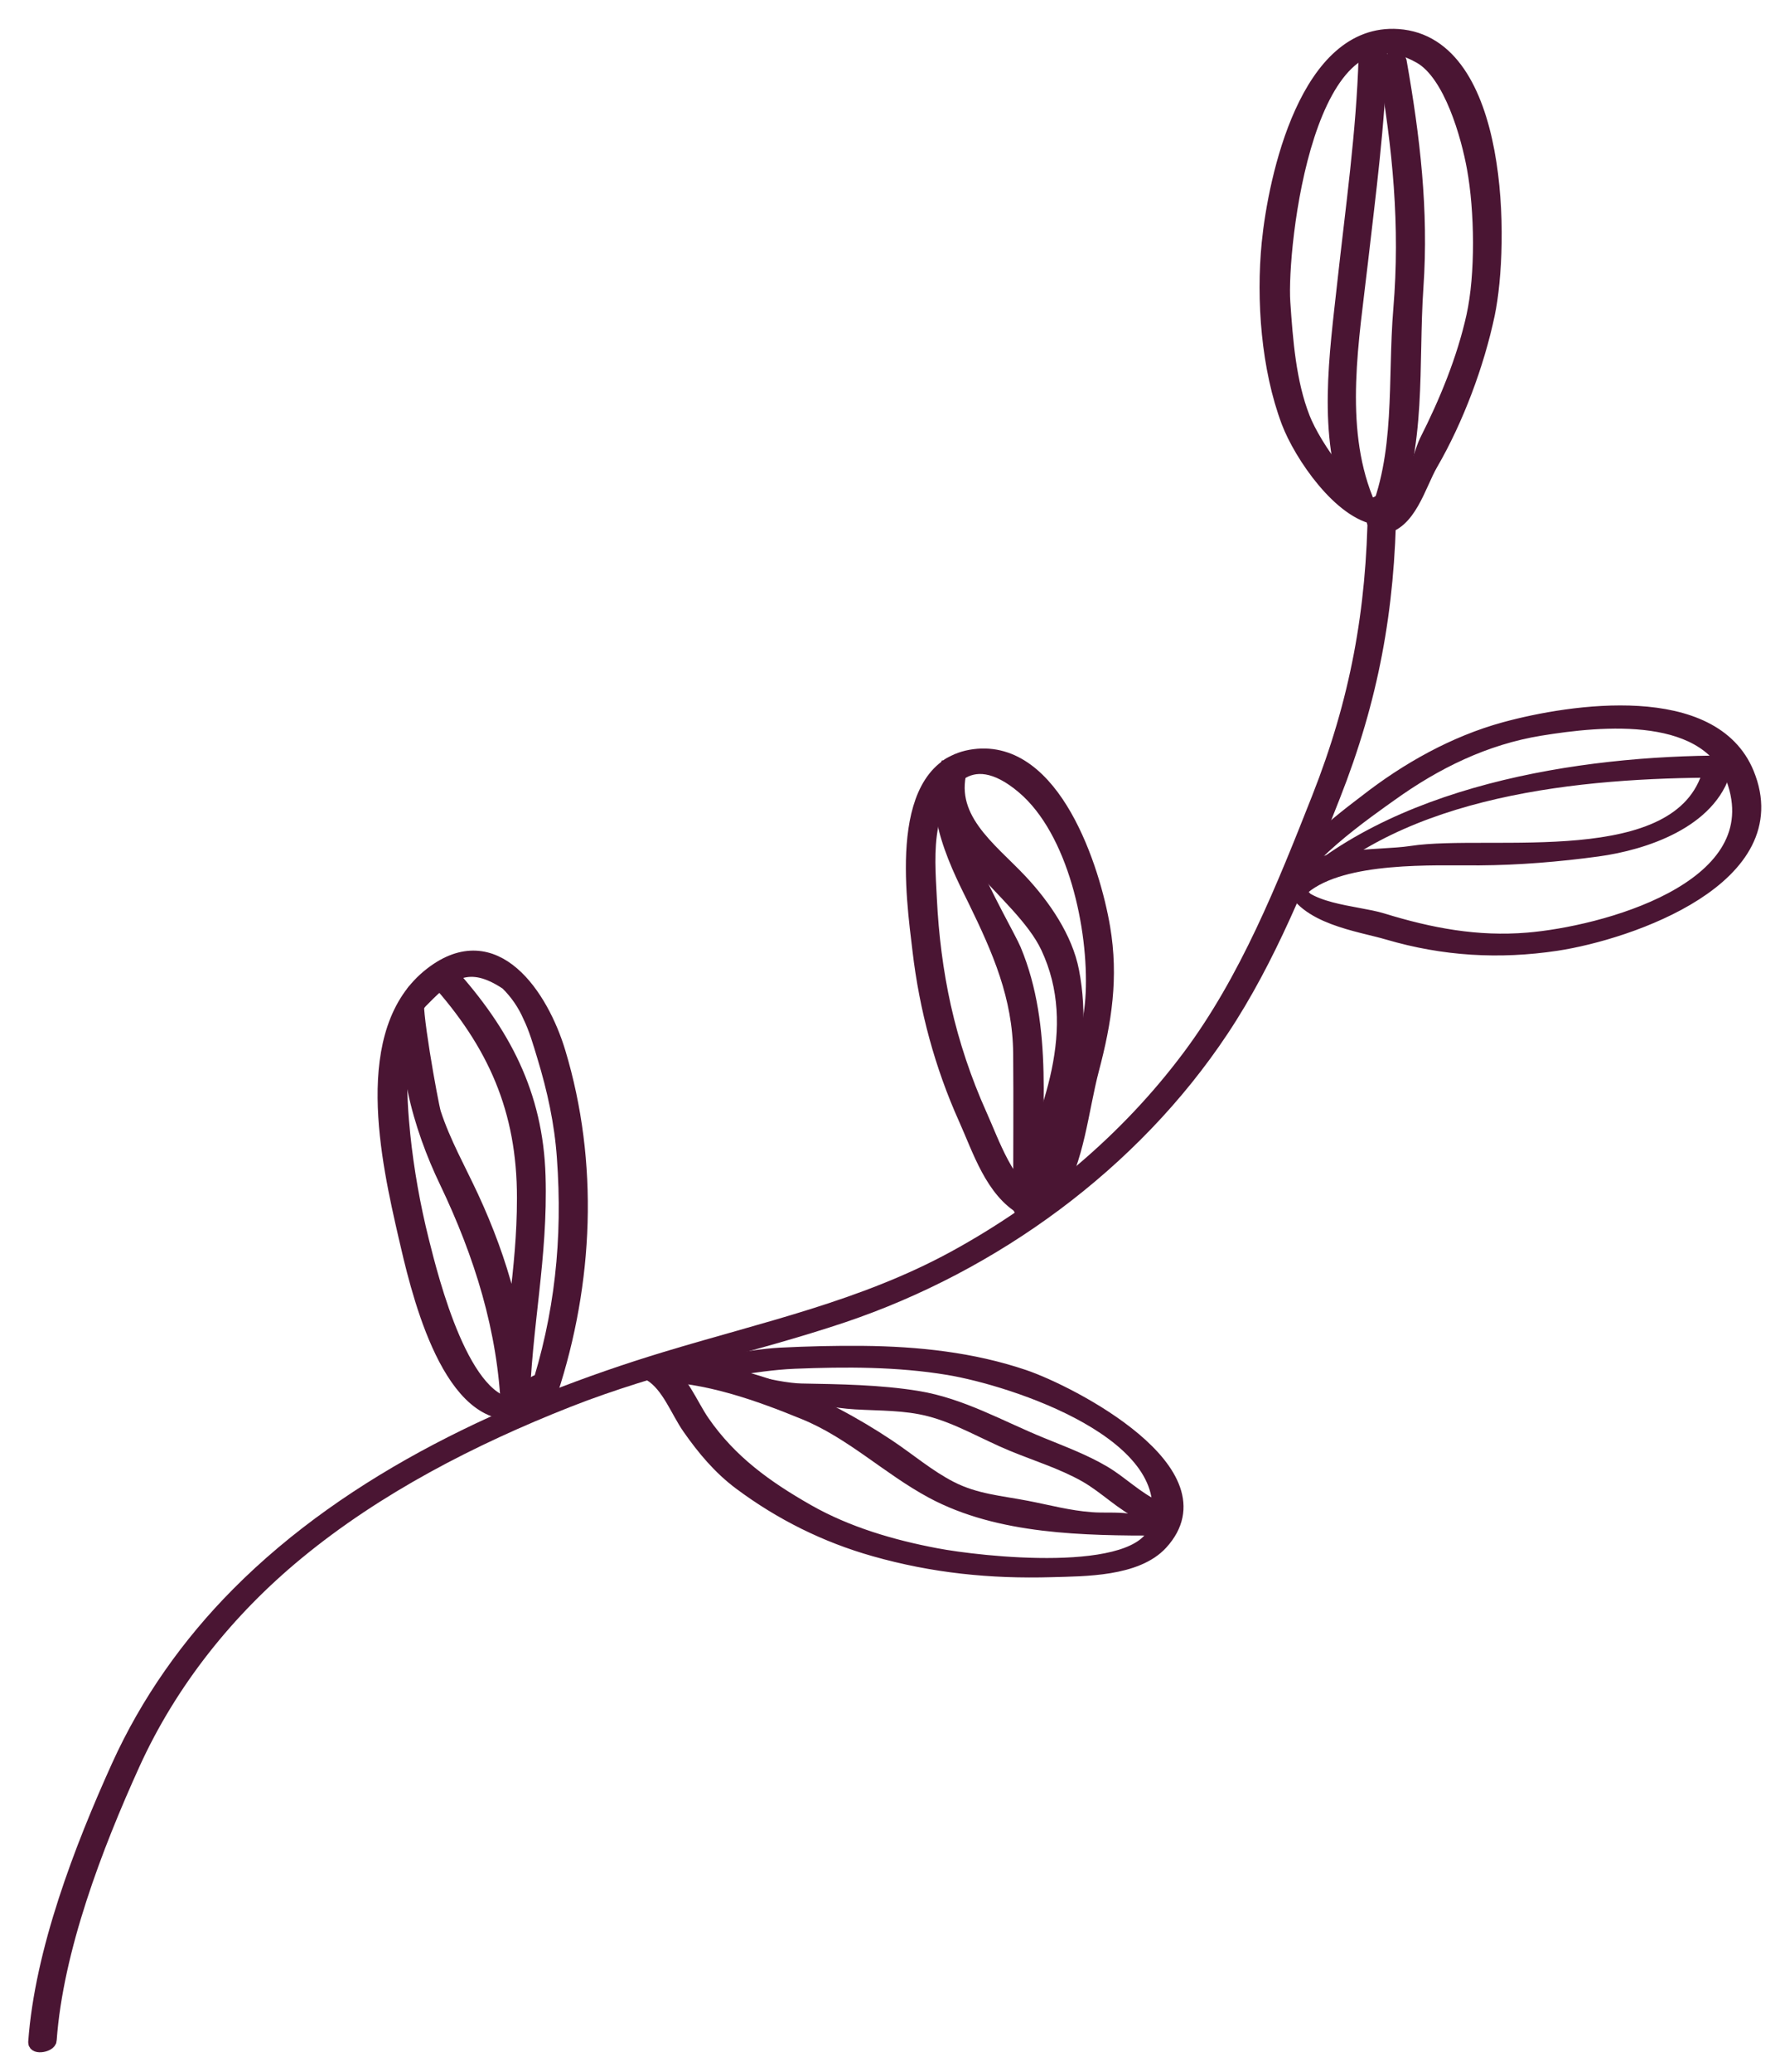 <?xml version="1.0" encoding="UTF-8"?>
<svg id="Objects" xmlns="http://www.w3.org/2000/svg" viewBox="0 0 130.64 152">
  <defs>
    <style>
      .cls-1 {
        fill: #4a1533;
        stroke: #4a1533;
        stroke-miterlimit: 10;
      }
    </style>
  </defs>
  <path class="cls-1" d="m3.66,149.67c.48-6.67,3.37-14.21,6.11-20.25,2.74-6.03,6.95-11.29,12.05-15.49,5.85-4.82,12.82-8.4,19.84-11.17,6.59-2.6,13.5-3.97,20.2-6.22,11.1-3.74,21.31-11.17,27.82-20.97,3.48-5.23,5.89-11.34,8.18-17.15,2.82-7.14,4.03-13.74,4.12-21.41,0-.45-1.09-.22-1.09.14-.09,7.67-1.3,14.27-4.12,21.41-2.57,6.51-5.28,13.32-9.5,18.96-4.58,6.13-10.52,11.07-17.2,14.73-6.74,3.68-13.98,5.22-21.26,7.43-11.29,3.43-22.93,8.78-31.34,17.25-3.64,3.66-6.65,7.92-8.79,12.64-2.74,6.05-5.63,13.58-6.11,20.25-.03.44,1.07.23,1.09-.14h0Z"/>
  <path class="cls-1" d="m101.82,37.42c-2.43-.31-5.38-4.73-6.17-6.75-1.03-2.62-1.26-5.71-1.45-8.5-.27-3.94,1.7-22.73,10.03-18,2.25,1.28,3.51,5.84,3.93,8.16.57,3.13.64,7.8-.04,10.87-.7,3.16-2,6.31-3.45,9.17-.44.86-1.61,5.56-3.11,5.73-.53.06-.91.69-.15.6,2.03-.23,2.74-3.14,3.62-4.66,1.89-3.25,3.41-7.32,4.18-10.98,1.07-5.07,1.08-19.9-6.6-20.43-6.7-.47-9.03,10.4-9.51,15.2-.41,4.17-.04,9.2,1.45,13.14.91,2.4,3.83,6.7,6.59,7.05.35.04.56-.48-.06-.55l.73-.04Z"/>
  <path class="cls-1" d="m101.3,4.24c0-.06,0-.13,0-.19-.36.05-.73.09-1.09.14-.16,5.5-.97,11.14-1.57,16.62-.57,5.2-1.45,11.1.54,16.09.15.38,1.23.05,1.09-.29-2.16-5.42-1.01-11.75-.37-17.39.57-4.97,1.26-10.17,1.4-15.16.01-.45-1.08-.23-1.09.14,0,.06,0,.13,0,.19-.02.45,1.08.23,1.09-.14h0Z"/>
  <path class="cls-1" d="m101.65,4.79c1.06,6.02,1.62,11.76,1.11,17.89-.44,5.24.21,10.67-1.94,15.52-.15.33.93.22,1.09-.14,2.33-5.25,1.67-11.32,2.06-16.99.39-5.65-.25-11.01-1.23-16.57-.07-.37-1.16-.11-1.09.29h0Z"/>
  <path class="cls-1" d="m95.09,65.14h0c-.03.1-.06.21-.08.31.35-.09,0,0,.34-.09-1.28-1.56,5.59-6.26,6.7-7.06,3.31-2.38,6.94-4.16,10.99-4.82,4.48-.73,12.52-1.56,14.27,4.02,2.45,7.8-9.76,10.97-15.18,11.42-3.72.31-7.15-.34-10.69-1.43-1.92-.59-5.94-.65-6.68-2.79-.13-.38-.13-.36,0,0,.91,2.62,5.01,3.13,7.11,3.75,4.09,1.2,8.15,1.44,12.36.81,5.4-.82,17.15-4.87,14.01-12.52-2.53-6.16-12.89-4.61-17.8-3.27-3.7,1.01-7.18,2.97-10.19,5.32-1.18.92-6.76,4.92-5.21,6.82"/>
  <path class="cls-1" d="m95.35,65.36c7.53-7.58,20.66-8.8,30.86-8.81.41,0,1.16-.62.43-.62-10.67,0-24.57,2.14-32.46,10.08-.45.45.33.15.58-.1l.59-.55Z"/>
  <path class="cls-1" d="m95.67,65.1c2.94-2.43,9.61-2.09,12.89-2.11,2.89-.02,5.83-.26,8.69-.65,3.45-.47,8.26-2.08,9.31-5.87.11-.39-.99-.23-1.09.14-2.13,7.67-16.1,5.06-21.89,5.95-2.51.39-7.58-.08-8.93,2.52-.24.46.22.83.39.51l.63-.49Z"/>
  <path class="cls-1" d="m75.98,88.15c-2.08-1.16-3.1-4.27-4.04-6.36-1.14-2.54-2.03-5.19-2.64-7.91-.58-2.61-.91-5.27-1.04-7.94-.09-1.75-.23-3.6.1-5.33.58-3.04,2.7-6.29,6.75-2.85,3.79,3.22,5.29,10.38,5.07,15.12-.11,2.45-.86,4.72-1.46,7.08-.61,2.41-.95,5.63-2.31,7.76-.27.42.82.33,1.02.02,1.66-2.58,1.96-6.34,2.73-9.26.94-3.55,1.44-6.78.82-10.43-.72-4.27-3.61-13.35-9.48-12.59-5.91.77-4.49,10.39-4.03,14.28.5,4.26,1.62,8.43,3.38,12.34,1.03,2.29,1.96,5.31,4.26,6.6.31.17,1.32-.28.87-.53h0Z"/>
  <path class="cls-1" d="m75.94,87.93c0-6.06.89-12.53-1.49-18.24-.7-1.68-6.95-11.9-3.83-13.54.65-.34-.52-.22-.77.1-2.12,2.6.82,8.01,1.68,9.78,1.8,3.69,3.29,7.08,3.33,11.26.03,3.65,0,7.3,0,10.94,0,.34,1.09.13,1.09-.29h0Z"/>
  <path class="cls-1" d="m69.48,56.29c-1.77,5.26,5.4,8.95,7.4,13.2,2.81,5.99.07,12.27-2.3,17.96-.14.34.63,2.18.78,1.82,2.28-5.47,4.51-11.98,3.34-18.02-.47-2.44-2.1-4.8-3.77-6.59-2.28-2.43-5.62-4.72-4.35-8.51.12-.37-.97-.23-1.09.14h0Z"/>
  <path class="cls-1" d="m37.95,103.06c-3.91.27-6.26-9.23-6.96-12.02-.64-2.55-1.11-5.2-1.38-7.81-.25-2.5-.7-7.96,1.47-9.95,1.9-1.94,3.34-3.01,6.13-1.14.71.7,1.27,1.51,1.67,2.43.45.93.74,1.95,1.04,2.94.74,2.43,1.27,4.85,1.45,7.39.44,6.02-.15,11.63-2.02,17.35.36-.07.73-.14,1.09-.22-.09-.19-.17-.39-.26-.58-.17-.38-1.24-.04-1.09.29.09.19.17.39.26.58.17.37.99.1,1.09-.22,2.62-8,3.02-16.78.57-24.9-1.24-4.12-4.67-9.36-9.35-5.75-5.37,4.14-3.18,13.74-1.92,19.24.82,3.55,3,13.33,8.05,12.97.54-.04,1.31-.03.55.02l-.4-.62Z"/>
  <path class="cls-1" d="m31.97,71.77c4.32,4.79,6.48,9.65,6.47,16.13,0,5.48-1.02,9.45-1.16,14.92.36-.07.73-.14,1.09-.22-.19-5.2-1.54-10.03-3.73-14.76-.95-2.05-2.06-4-2.77-6.17-.2-.63-1.6-8.37-1.18-8.45.52-.09.9-.74.15-.6-.09.02-.19.03-.28.05-.2.04-.2,0-.26.25-1.03,4.51.54,9.81,2.45,13.78,2.54,5.31,4.3,10.88,4.52,16.81.01.34,1.08.12,1.09-.22.15-5.97,1.36-11,1.18-17.01-.18-6.02-2.59-10.54-6.56-14.94-.25-.28-1.3.11-1.02.43h0Z"/>
  <path class="cls-1" d="m48.99,100.89c3.1.01,6.19-.84,9.32-.97,3.76-.15,7.57-.16,11.3.46,4.69.78,17.38,4.83,15.22,11.79-1.2,3.86-12.99,2.51-16.12,1.91-3.24-.61-6.54-1.58-9.41-3.21-3.06-1.74-5.69-3.62-7.71-6.54-.91-1.32-1.55-3.14-2.97-4.02-.3-.19-1.31.26-.87.53,1.32.82,1.96,2.68,2.83,3.92,1.07,1.53,2.24,2.93,3.74,4.05,2.99,2.23,6.29,3.87,9.86,4.88,4.3,1.22,8.53,1.65,13.01,1.52,2.39-.07,6.22-.03,8.03-2,4.75-5.19-6.62-11.06-10.09-12.23-3.79-1.28-7.8-1.7-11.78-1.74-2.02-.02-4.05.03-6.07.13-2.57.14-5.31.91-7.85.9-.41,0-1.16.62-.43.62h0Z"/>
  <path class="cls-1" d="m48.08,100.86c3.76.05,7.54,1.39,11,2.81,3.45,1.42,6.1,4.03,9.33,5.77,4.95,2.66,11.2,2.72,16.69,2.72.41,0,1.16-.62.43-.62h-1.28c-.41,0-1.16.62-.43.62.11-.21.23-.41.34-.62-.45,0-.91,0-1.36,0-.87-.12-1.81-.03-2.7-.1-1.65-.12-3.14-.53-4.74-.84-1.97-.38-3.76-.5-5.58-1.43-1.66-.85-3.07-2.07-4.62-3.1-4.92-3.27-10.7-5.75-16.66-5.82-.41,0-1.65.52-.91.53l.49.09Z"/>
  <path class="cls-1" d="m53.42,101.24c3.07.28,6.29,1.48,9.36,1.66,1.84.11,3.64.05,5.45.52,2.1.54,4.07,1.73,6.06,2.55,1.77.73,3.68,1.32,5.35,2.26,1.51.85,2.7,2.13,4.28,2.86.32.15,1.32-.32.87-.53-1.37-.62-2.48-1.76-3.76-2.52-1.45-.86-3.05-1.45-4.61-2.09-3.02-1.23-5.85-2.88-9.09-3.41-2.78-.45-5.7-.49-8.52-.54-1.81-.03-6.82-1.17-7.84-2.77-.2-.3-1.49,1.52-1.24,1.9"/>
</svg>